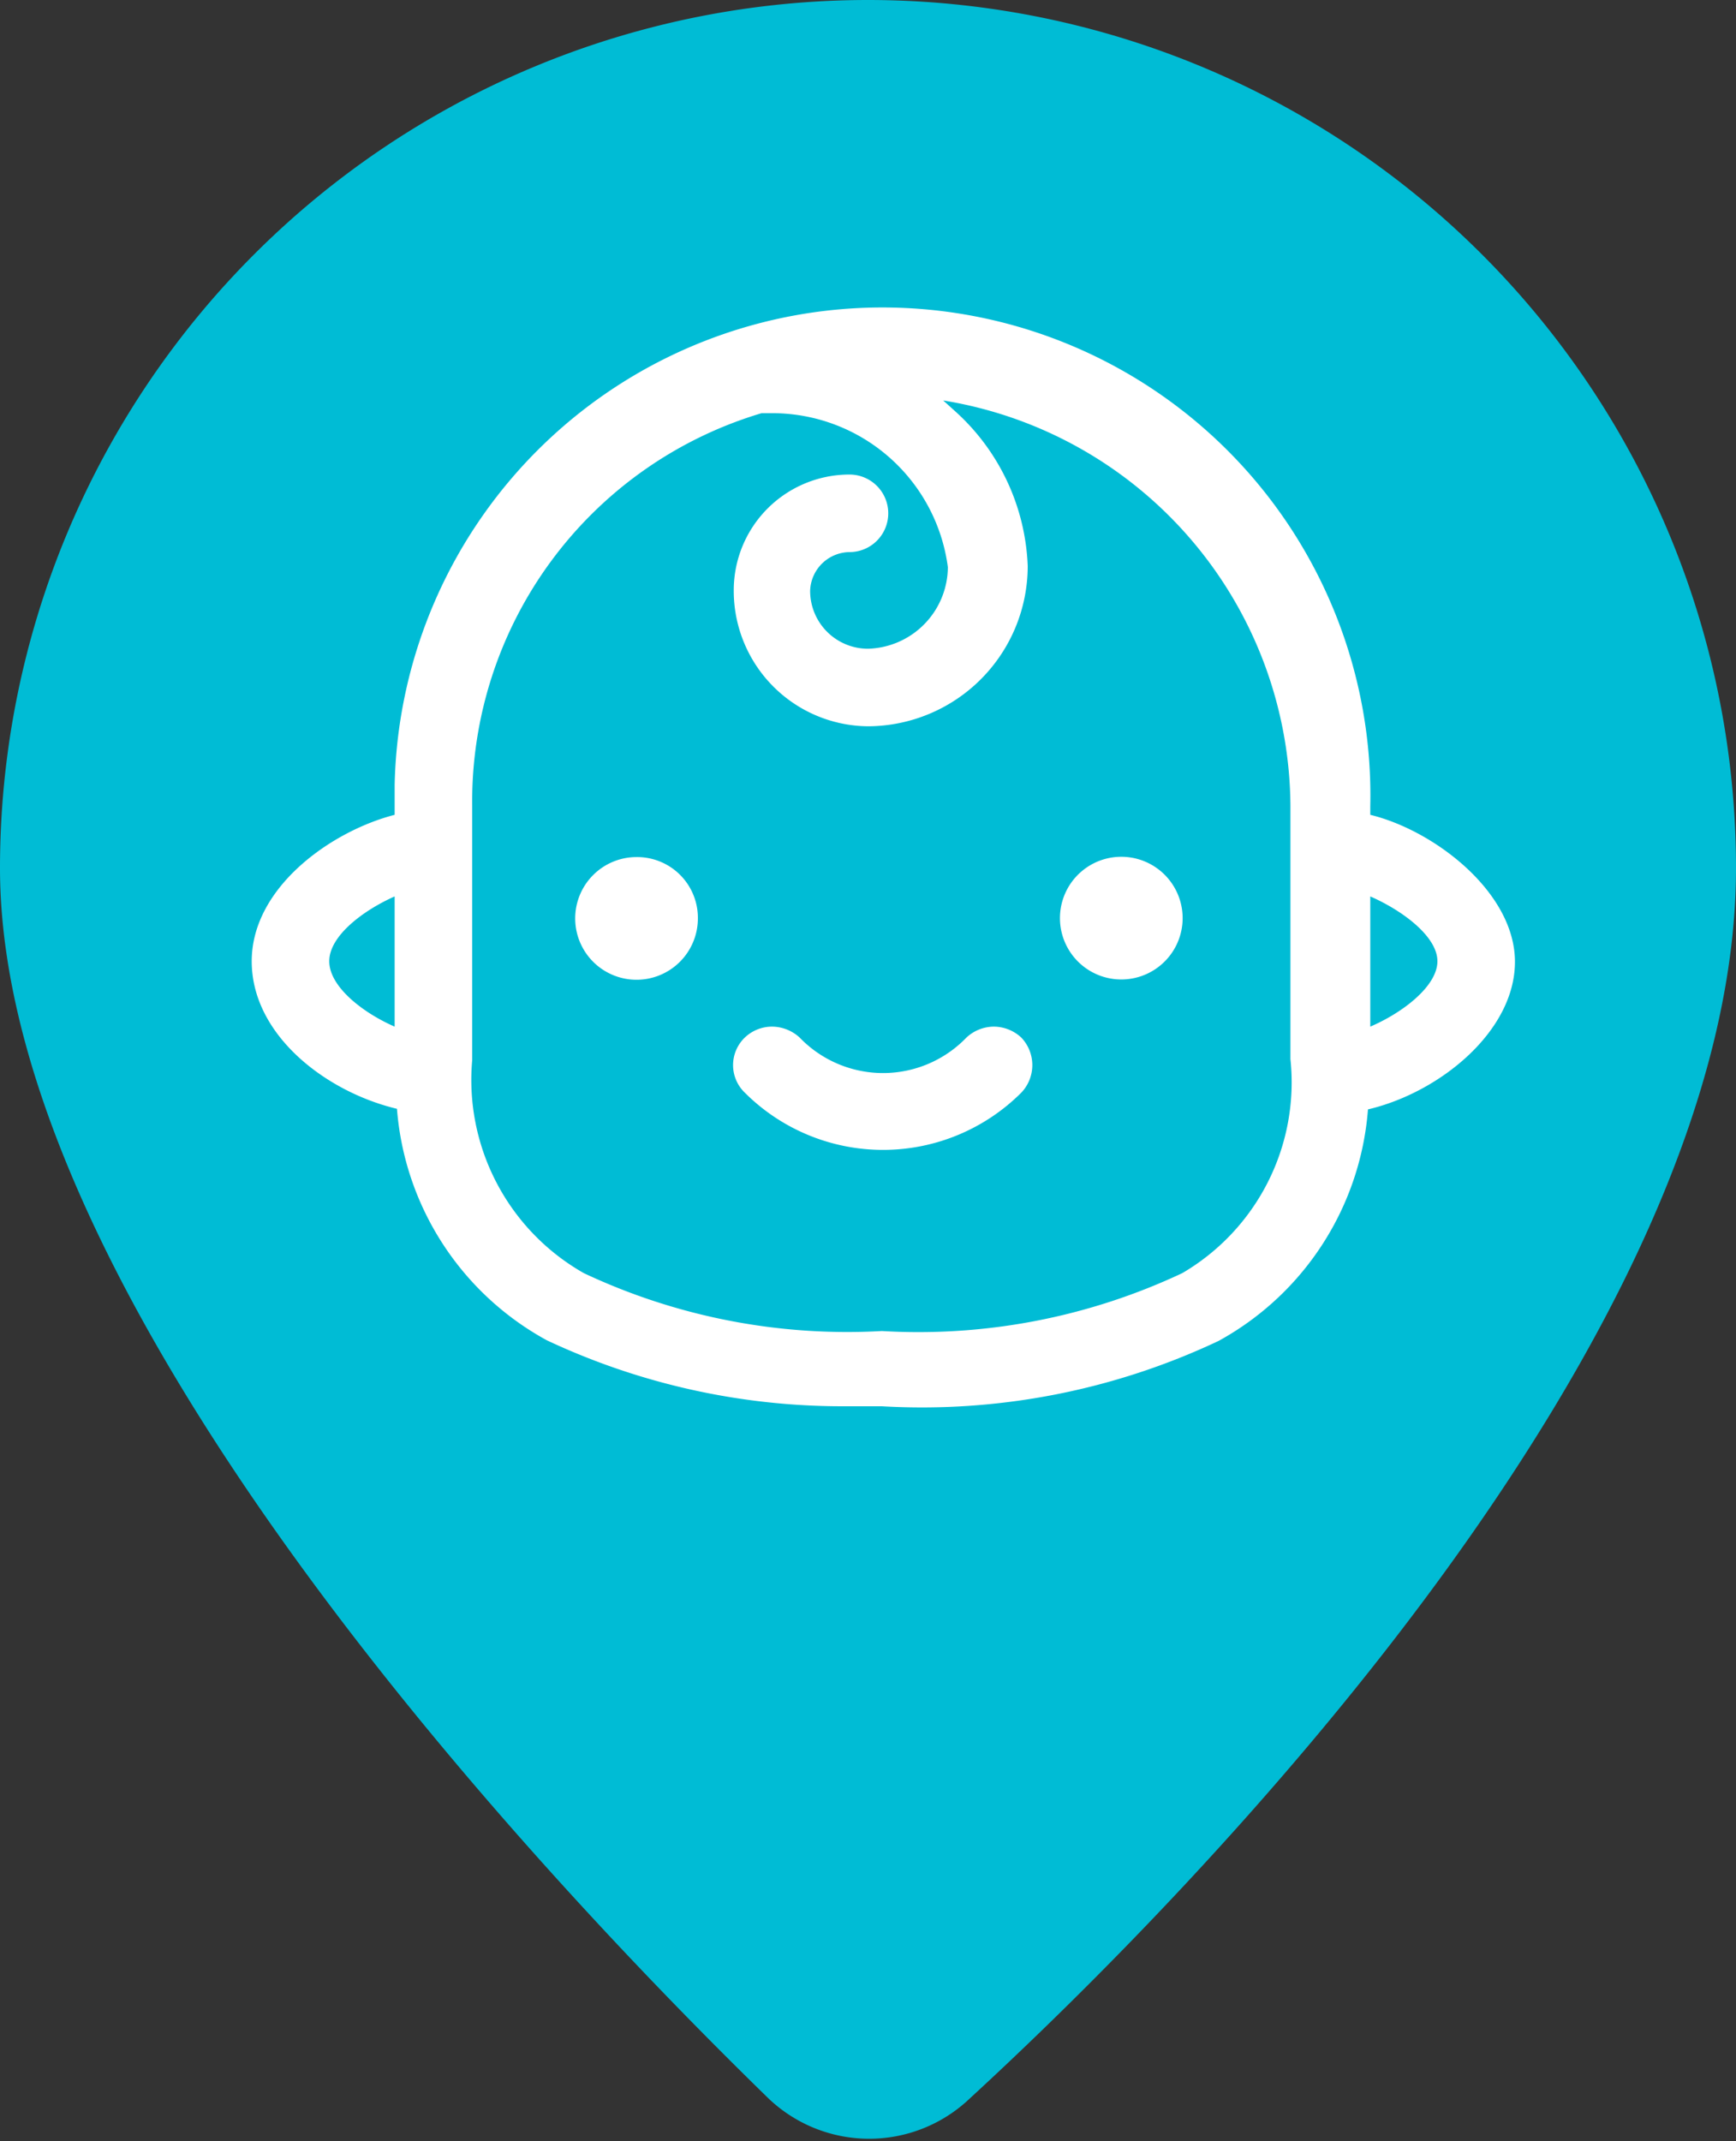 <svg xmlns="http://www.w3.org/2000/svg" viewBox="0 0 30 37"><rect x="0" y="0" width="30" height="37" fill="#333333" stroke="none"/><defs><style>.cls-1{fill:#00bcd5;}.cls-2{fill:#fff;}</style></defs><title>Ресурс 21</title><g id="Слой_2" data-name="Слой 2"><g id="Слой_1-2" data-name="Слой 1"><path id="Path_340-7" data-name="Path 340-7" class="cls-1" d="M15,0A15,15,0,0,0,0,15H0c0,7.53,9.35,17.43,13.28,21.26a2.52,2.52,0,0,0,3.48,0C20.72,32.62,30,23.1,30,15A15,15,0,0,0,15,0Z"/><path class="cls-2" d="M11,14.81a1.06,1.06,0,1,0,1.06,1.06A1.05,1.05,0,0,0,11,14.81Z"/><path class="cls-2" d="M19.48,14.81a1.06,1.06,0,1,0,0,2.11,1.06,1.06,0,0,0,0-2.11Z"/><path class="cls-2" d="M23.68,14.08v-.15a8.43,8.43,0,1,0-16.86-.37v.52c-1.09.28-2.47,1.25-2.47,2.53s1.29,2.26,2.51,2.55a5,5,0,0,0,2.59,4,12,12,0,0,0,5.1,1.14c.23,0,.46,0,.69,0a12,12,0,0,0,5.82-1.13,5,5,0,0,0,2.58-4c1.24-.29,2.54-1.35,2.54-2.55S24.79,14.35,23.68,14.08Zm0,1.41c.55.24,1.16.69,1.16,1.12s-.6.89-1.16,1.13ZM20.43,22a10.71,10.71,0,0,1-5.19,1,10.69,10.69,0,0,1-5.15-1,3.84,3.84,0,0,1-1.93-3.68V13.92a7,7,0,0,1,5-6.78h.22a3.06,3.06,0,0,1,3,2.66A1.42,1.42,0,0,1,15,11.21a1,1,0,0,1-1-1,.69.69,0,0,1,.68-.67.67.67,0,0,0,0-1.34,2,2,0,0,0-2,2A2.34,2.34,0,0,0,15,12.55a2.77,2.77,0,0,0,2.76-2.77,3.79,3.79,0,0,0-1.25-2.67l-.21-.19a7.14,7.14,0,0,1,6,7V18.3h.13l-.13,0A3.82,3.82,0,0,1,20.43,22ZM6.82,15.49v2.25c-.55-.24-1.13-.69-1.13-1.13S6.28,15.73,6.82,15.49Z"/><path class="cls-2" d="M17.17,17.74h0a.7.7,0,0,0-.47.19,2,2,0,0,1-2.88,0,.71.71,0,0,0-.48-.19h0a.68.68,0,0,0-.47.19.66.66,0,0,0,0,.95,3.38,3.38,0,0,0,4.78,0,.69.69,0,0,0,0-.95A.7.7,0,0,0,17.17,17.74Z"/></g></g></svg>